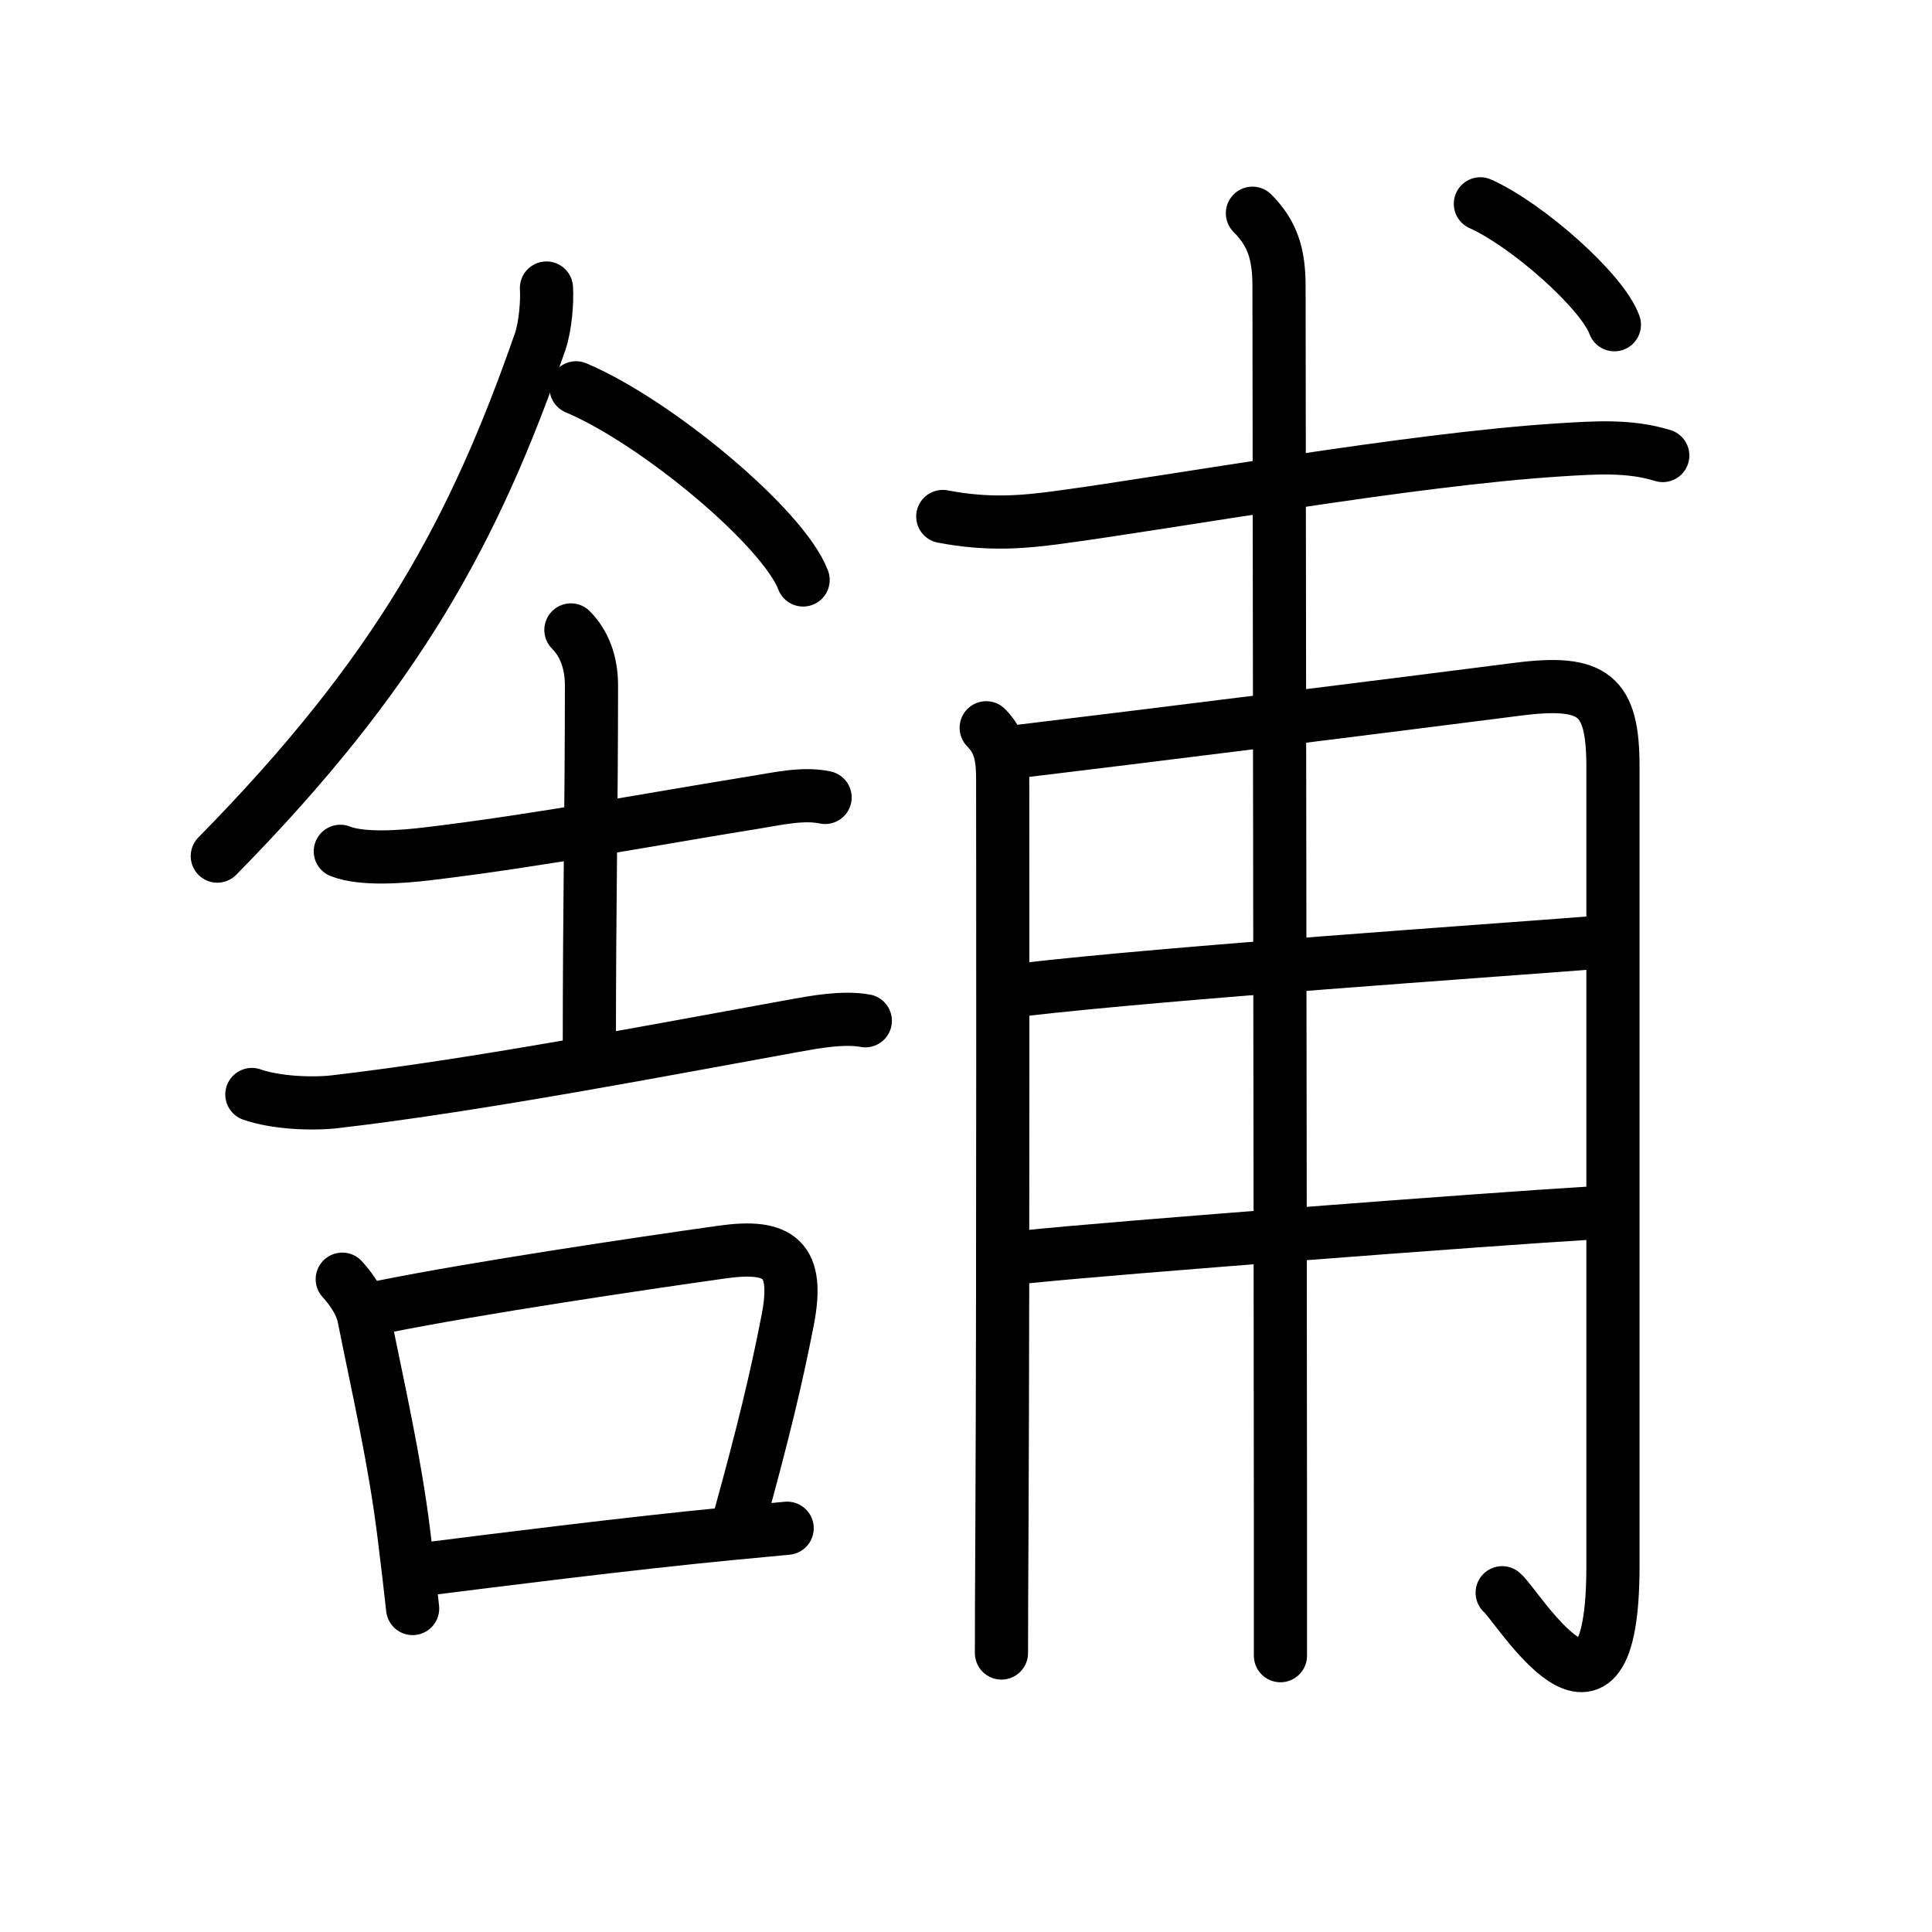 <svg xmlns="http://www.w3.org/2000/svg" width="109" height="109" viewBox="0 0 109 109"><g xmlns:kvg="http://kanjivg.tagaini.net" id="kvg:StrokePaths_08217" style="fill:none;stroke:#000000;stroke-width:3;stroke-linecap:round;stroke-linejoin:round;"><g id="kvg:08217" kvg:element="&#33303;"><g id="kvg:08217-g1" kvg:position="left"><g id="kvg:08217-g2" kvg:element="&#20154;" kvg:position="top" kvg:radical="general"><path id="kvg:08217-s1" kvg:type="&#12754;" d="M30.83,16.25c0.05,0.75-0.06,2.16-0.35,3.01c-3.68,10.57-7.97,18.62-18.22,29.04"/><path id="kvg:08217-s2" kvg:type="&#12756;/&#12751;" d="M32.5,21.88c4.52,1.91,11.68,7.87,12.81,10.84"/></g><g id="kvg:08217-g3" kvg:element="&#21513;" kvg:position="bottom"><g id="kvg:08217-g4" kvg:element="&#22763;" kvg:position="top"><path id="kvg:08217-s3" kvg:type="&#12752;" d="M19.2,48.03c1.26,0.5,3.6,0.3,4.93,0.14c6.22-0.74,12.97-2.02,18.4-2.89c1.27-0.2,2.74-0.56,4.02-0.29"/><path id="kvg:08217-s4" kvg:type="&#12753;a" d="M32.21,35.54c0.75,0.75,1.16,1.83,1.16,3.12c0,6.98-0.12,12.41-0.12,20.21"/><path id="kvg:08217-s5" kvg:type="&#12752;" d="M14.21,61.75c1.31,0.46,3.33,0.56,4.67,0.41c8.21-0.95,19-3.04,25.87-4.28c1.21-0.22,2.83-0.52,4.07-0.29"/></g><g id="kvg:08217-g5" kvg:element="&#21475;" kvg:position="bottom"><path id="kvg:08217-s6" kvg:type="&#12753;" d="M19.31,72.17c0.56,0.62,1.07,1.36,1.23,2.19c0.83,4.14,1.72,7.97,2.24,12.14c0.19,1.51,0.36,2.96,0.5,4.25"/><path id="kvg:08217-s7" kvg:type="&#12757;b" d="M21.68,73.71c5.28-1.06,14.3-2.4,19.05-3.07c3.26-0.46,4.38,0.39,3.71,3.84c-0.64,3.3-1.42,6.52-2.73,11.25"/><path id="kvg:08217-s8" kvg:type="&#12752;b" d="M24.29,88.49c3.16-0.4,11.29-1.43,16.96-1.97c1.22-0.12,2.3-0.22,3.16-0.3"/></g></g></g><g id="kvg:08217-g6" kvg:element="&#29995;" kvg:position="right" kvg:phon="&#29995;"><path id="kvg:08217-s9" kvg:type="&#12752;" d="M53.19,29.14c2.56,0.49,4.5,0.32,6.46,0.06c6.56-0.88,19.81-3.28,28.35-3.82c1.95-0.12,3.91-0.27,5.81,0.32"/><g id="kvg:08217-g7" kvg:element="&#29992;" kvg:variant="true"><path id="kvg:08217-s10" kvg:type="&#12753;" d="M55.64,41.06c0.96,0.96,0.93,2.07,0.93,3.33c0,0.57,0.03,26.87-0.04,41.25c-0.02,3.61-0.03,6.37-0.03,7.62"/><path id="kvg:08217-s11" kvg:type="&#12742;a" d="M57.5,42.39c6.17-0.74,22.26-2.75,28.16-3.51c4.27-0.54,5.34,0.34,5.34,4.37c0,7,0,31.14,0,45.1c0,11.29-5.41,2.19-6.25,1.51"/><path id="kvg:08217-s12" kvg:type="&#12752;a" d="M57.75,55.83c8.25-0.96,26.5-2.2,32.07-2.64"/><path id="kvg:08217-s13" kvg:type="&#12752;a" d="M57.89,70.91c4.94-0.52,26.13-2.13,31.84-2.47"/><path id="kvg:08217-s14" kvg:type="&#12753;" d="M70.66,12.03c1.16,1.16,1.5,2.35,1.5,4.13c0,4.18,0.07,50.34,0.08,69.34c0,4.7,0,7.69,0,7.91"/></g><g id="kvg:08217-g8" kvg:element="&#20022;"><path id="kvg:08217-s15" kvg:type="&#12756;" d="M83.52,11.5c2.67,1.2,6.89,4.95,7.56,6.82"/></g></g></g></g></svg>